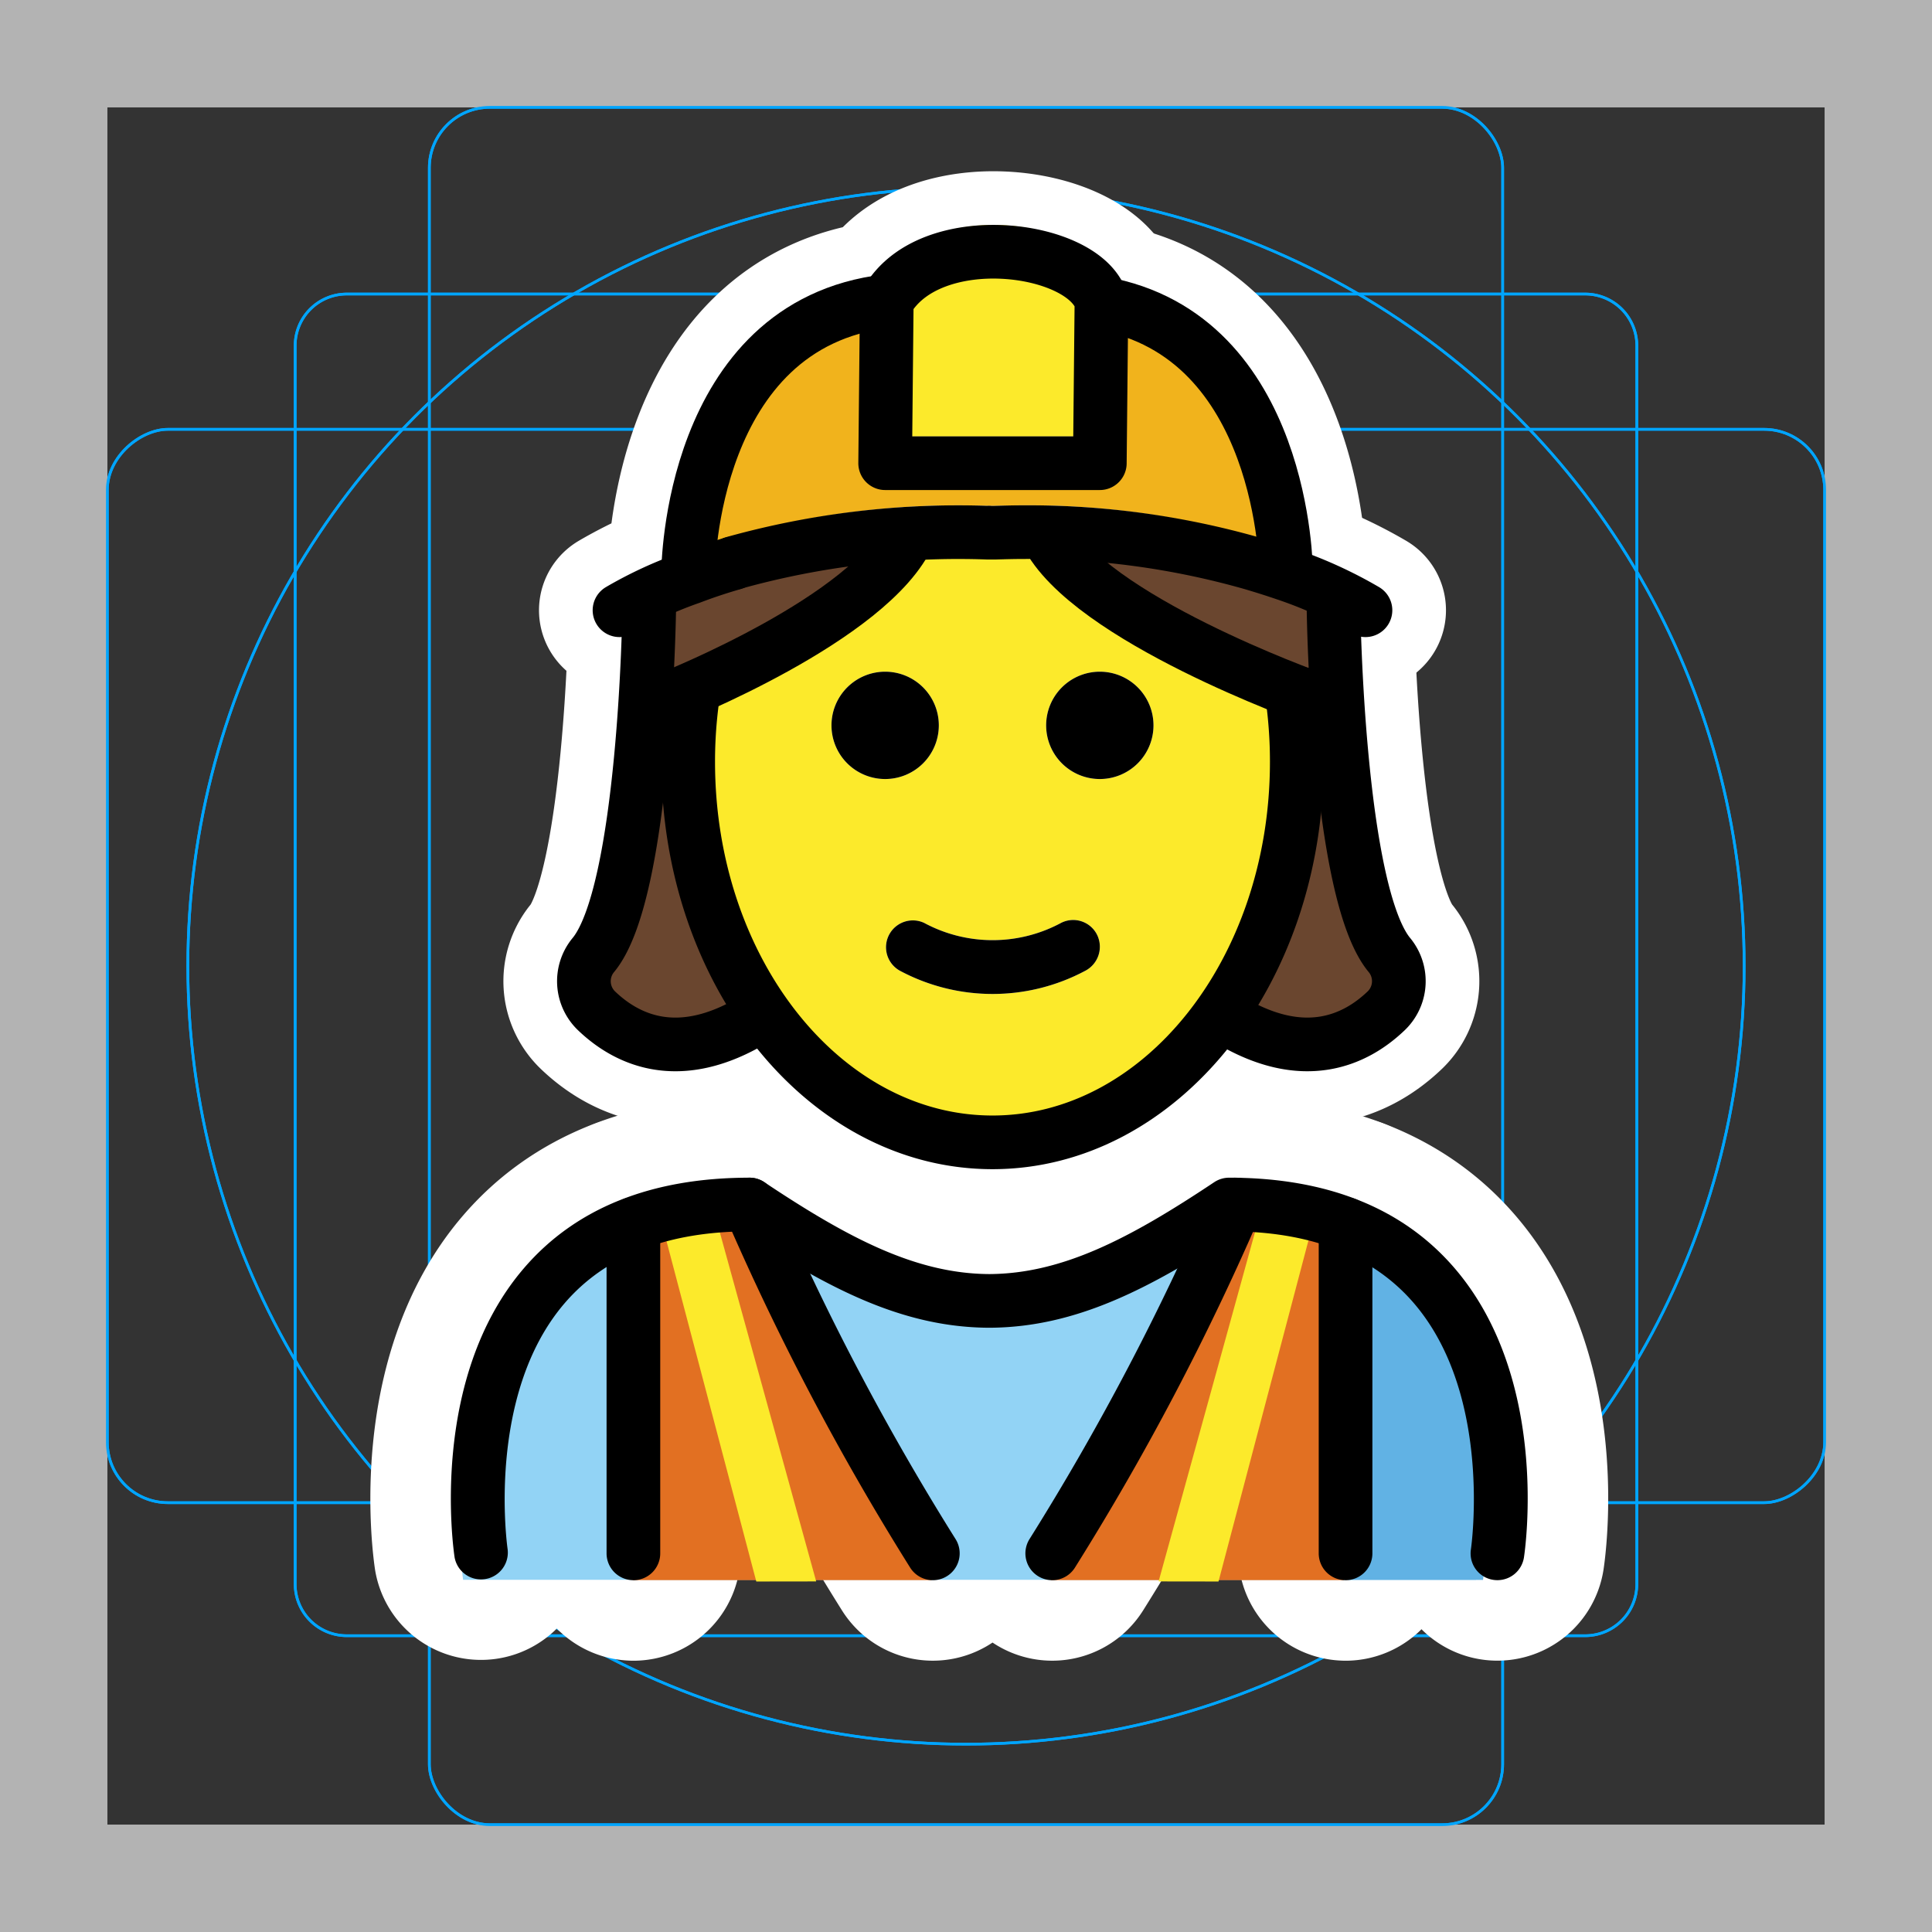 <svg viewBox="0 0 72 72" xmlns="http://www.w3.org/2000/svg"><rect x="0" y="0" width="72" height="72" fill="#333333" stroke="none"/><path fill="#b3b3b3" d="M68 4v64H4V4h64m4-4H0v72h72V0z"/><path fill="none" stroke="#00a5ff" stroke-miterlimit="10" stroke-width=".1" d="M12.923 10.958h46.154A1.923 1.923 0 0161 12.881v46.154a1.923 1.923 0 01-1.923 1.923H12.923A1.923 1.923 0 0111 59.035V12.881a1.923 1.923 0 011.923-1.923z"/><rect x="16" y="4" rx="2.254" width="40" height="64" fill="none" stroke="#00a5ff" stroke-miterlimit="10" stroke-width=".1"/><rect x="16" y="4" rx="2.254" width="40" height="64" transform="rotate(90 36 36)" fill="none" stroke="#00a5ff" stroke-miterlimit="10" stroke-width=".1"/><circle cx="36" cy="36" r="29" fill="none" stroke="#00a5ff" stroke-miterlimit="10" stroke-width=".1"/><path fill="#b3b3b3" d="M68 4v64H4V4h64m4-4H0v72h72V0z"/><path fill="none" stroke="#00a5ff" stroke-miterlimit="10" stroke-width=".1" d="M12.923 10.958h46.154A1.923 1.923 0 0161 12.881v46.154a1.923 1.923 0 01-1.923 1.923H12.923A1.923 1.923 0 0111 59.035V12.881a1.923 1.923 0 011.923-1.923z"/><rect x="16" y="4" rx="2.254" width="40" height="64" fill="none" stroke="#00a5ff" stroke-miterlimit="10" stroke-width=".1"/><rect x="16" y="4" rx="2.254" width="40" height="64" transform="rotate(90 36 36)" fill="none" stroke="#00a5ff" stroke-miterlimit="10" stroke-width=".1"/><circle cx="36" cy="36" r="29" fill="none" stroke="#00a5ff" stroke-miterlimit="10" stroke-width=".1"/><g stroke-linecap="round" stroke-miterlimit="10" stroke-width="6" stroke="#fff" fill="none" stroke-linejoin="round"><path d="M55.807 58.888a.996.996 0 01-.99-1.15c.008-.057.827-5.74-2.13-9.177-1.475-1.715-3.69-2.613-6.585-2.67-3.31 2.185-6.028 3.546-9.126 3.589h-.217c-3.1-.043-5.817-1.404-9.126-3.588-2.897.056-5.11.954-6.586 2.669-2.956 3.436-2.138 9.12-2.129 9.177a1 1 0 01-1.976.303c-.041-.27-.973-6.633 2.58-10.775 1.923-2.242 4.752-3.377 8.408-3.377a1.002 1.002 0 01.555.168c3.152 2.101 5.659 3.409 8.382 3.424 2.723-.014 5.23-1.322 8.383-3.424a1.002 1.002 0 01.555-.168c3.656 0 6.484 1.135 8.407 3.377 3.554 4.142 2.622 10.506 2.581 10.775a1 1 0 01-.986.847z"/><path d="M34.766 58.889a.998.998 0 01-.848-.47 97.57 97.57 0 01-6.907-13.136 1 1 0 011.838-.789 95.718 95.718 0 006.762 12.863 1 1 0 01-.845 1.532zm4.447 0a1 1 0 01-.846-1.532 95.694 95.694 0 006.763-12.863 1 1 0 111.838.79A97.57 97.57 0 0140.06 58.42a.998.998 0 01-.847.469zm-15.608 0a1 1 0 01-1-1V45.615a1 1 0 012 0V57.89a1 1 0 01-1 1zm26.54 0a1 1 0 01-1-1V45.615a1 1 0 012 0V57.89a1 1 0 01-1 1zm-9.158-33.857a2 2 0 11-2 2 2 2 0 012-2zm-.1 9.81a1.01 1.01 0 01-.45 1.34 7.33 7.33 0 01-6.89 0 1 1 0 01.89-1.79 5.383 5.383 0 005.11 0 .994.994 0 011.34.45zm-7.9-9.81a2 2 0 11-2 2 2 2 0 012-2z"/><path d="M25.96 25.1a17.255 17.255 0 00-.313 3.292c0 7.83 5.08 14.18 11.34 14.18s11.34-6.35 11.34-14.18a17.644 17.644 0 00-.32-3.36m-20.68-4.04c-.59.17-1.12.35-1.59.53a15.057 15.057 0 00-2.65 1.22m4.24-1.76v.01m23.56 1.75a15.991 15.991 0 00-3-1.36q-.57-.195-1.23-.39a30.417 30.417 0 00-8.56-1.16c-.34 0-.68.01-1.03.02h-.16c-.03 0-.06-.01-.08 0a31.162 31.162 0 00-9.5 1.13m13.72-9.68v-.08c-.63-2.07-6.41-2.81-8 0l-.06 6.04h8zm-15.4 9.98s.05-9.2 7.4-10.06"/><path d="M47.927 21.282s-.04-8.77-6.88-9.98c-.16-.03-.34-.06-.51-.08m-12.405 26.75c-2.806 1.713-4.747.796-5.888-.289a1.53 1.53 0 01-.15-2.07c1.956-2.298 2.099-12.87 2.099-12.87m25.505-.001s.143 10.572 2.099 12.87a1.53 1.53 0 01-.15 2.07c-1.14 1.085-3.082 2.003-5.888.29M33.873 19.895C32.48 23.034 25 26 25 26m14-6.105C40.55 23.034 48.873 26 48.873 26"/></g><path fill="#92d3f5" d="M55.008 58.874s1.994-13.752-9.967-13.752c-3.181 2.112-5.907 3.572-8.97 3.566h.124c-3.063.006-5.789-1.454-8.97-3.566-11.96 0-9.967 13.752-9.967 13.752"/><path fill="#61b2e4" d="M44.1 49.125c5.447 2.26 5.588 6.807 6.149 9.753h5.02s2.16-14.925-9.623-14.925"/><path fill="#e27022" d="M50.08 58.886V45.833l-4.09-.726a115.935 115.935 0 01-6.825 13.78zm-15.357 0a115.941 115.941 0 01-6.825-13.779l-4.318.726v13.053z"/><path fill="#fcea2b" d="M45.41 58.938l3.483-13.205-1.933-.502-3.782 13.704 2.232.003zm-17.225 0l-3.483-13.205 1.932-.502 3.783 13.704-2.232.003z"/><path fill="#f1b31c" d="M47.927 20.282l-.04.1q-.57-.195-1.23-.39a30.417 30.417 0 00-8.56-1.16v-2.57h2.89l.06-5.96c6.84 1.21 6.88 9.98 6.88 9.98zm-9.83-4.02v2.57c-.34 0-.68.01-1.03.02h-.16c-.03 0-.06-.01-.08 0a31.162 31.162 0 00-9.5 1.13v.01c-.59.17-1.12.35-1.59.53l-.09-.24s.05-9.2 7.4-10.06l-.06 6.04z"/><path fill="#fcea2b" d="M41.047 10.302l-.06 5.96h-8l.06-6.04c1.59-2.81 7.37-2.07 8 0z"/><g><g fill="#6a462f"><path d="M24 23v7l-1 3-1 3 1 3h4l1.132-1.441L28 36l-2.185-5.168-.114-3.8 1.026-4.652L27 21l-3 2zm26.132 0v7l1 3 1 3-1 3h-4L46 37.559 46.132 36l2.186-5.168.113-3.8-1.026-4.652-.273-1.38 3 2z"/><path d="M24 23v3l5-2 2-1 2-2v-1h-3l-3.431 1.287L24 22v1zm25 0v3l-5-2-2-1-2-2v-1h3l3.431 1.287L49 22v1z"/></g></g><g><path fill="#fcea2b" d="M48.007 25.032a17.644 17.644 0 01.32 3.36c0 7.83-5.08 14.18-11.34 14.18s-11.34-6.35-11.34-14.18A10.441 10.441 0 0126 25h1c1.457-.226 8.178-5.835 9.947-5.038-.516.239 8.401 3.779 9.053 5.038l3 1c.08.32-1.053-1.298-.993-.968zm-5.02 2a2 2 0 10-2 2 2 2 0 002-2zm-2.55 9.15a1.01 1.01 0 00.45-1.34.994.994 0 00-1.34-.45 5.383 5.383 0 01-5.11 0 1 1 0 00-.89 1.79 7.33 7.33 0 006.89 0zm-5.45-9.15a2 2 0 10-2 2 2 2 0 002-2z"/></g><g><path d="M55.807 58.888a.996.996 0 01-.99-1.15c.008-.057.827-5.74-2.13-9.177-1.475-1.715-3.69-2.613-6.585-2.67-3.31 2.185-6.028 3.546-9.126 3.589h-.217c-3.1-.043-5.817-1.404-9.126-3.588-2.897.056-5.11.954-6.586 2.669-2.956 3.436-2.138 9.12-2.129 9.177a1 1 0 01-1.976.303c-.041-.27-.973-6.633 2.58-10.775 1.923-2.242 4.752-3.377 8.408-3.377a1.002 1.002 0 01.555.168c3.152 2.101 5.659 3.409 8.382 3.424 2.723-.014 5.23-1.322 8.383-3.424a1.002 1.002 0 01.555-.168c3.656 0 6.484 1.135 8.407 3.377 3.554 4.142 2.622 10.506 2.581 10.775a1 1 0 01-.986.847z"/><path d="M34.766 58.889a.998.998 0 01-.848-.47 97.57 97.57 0 01-6.907-13.136 1 1 0 011.838-.789 95.718 95.718 0 006.762 12.863 1 1 0 01-.845 1.532zm4.447 0a1 1 0 01-.846-1.532 95.694 95.694 0 006.763-12.863 1 1 0 111.838.79A97.57 97.57 0 0140.06 58.42a.998.998 0 01-.847.469zm-15.608 0a1 1 0 01-1-1V45.615a1 1 0 012 0V57.89a1 1 0 01-1 1zm26.54 0a1 1 0 01-1-1V45.615a1 1 0 012 0V57.89a1 1 0 01-1 1zm-9.158-33.857a2 2 0 11-2 2 2 2 0 012-2zm-.1 9.81a1.01 1.01 0 01-.45 1.34 7.33 7.33 0 01-6.89 0 1 1 0 01.89-1.79 5.383 5.383 0 005.11 0 .994.994 0 011.34.45zm-7.9-9.81a2 2 0 11-2 2 2 2 0 012-2z"/><path fill="none" stroke="#000" stroke-miterlimit="10" stroke-width="2" d="M25.96 25.1a17.255 17.255 0 00-.313 3.292c0 7.83 5.08 14.18 11.34 14.18s11.34-6.35 11.34-14.18a17.644 17.644 0 00-.32-3.36"/><path fill="none" stroke="#000" stroke-linecap="round" stroke-linejoin="round" stroke-width="2" d="M27.327 20.992c-.59.17-1.12.35-1.59.53a15.057 15.057 0 00-2.65 1.22"/><path fill="none" stroke="#000" stroke-miterlimit="10" stroke-width="2" d="M27.327 20.982v.01"/><path fill="none" stroke="#000" stroke-linecap="round" stroke-linejoin="round" stroke-width="2" d="M50.887 22.742a15.991 15.991 0 00-3-1.36q-.57-.195-1.23-.39a30.417 30.417 0 00-8.56-1.16c-.34 0-.68.01-1.03.02h-.16c-.03 0-.06-.01-.08 0a31.162 31.162 0 00-9.5 1.13m13.72-9.68v-.08c-.63-2.07-6.41-2.81-8 0l-.06 6.04h8z"/><path fill="none" stroke="#000" stroke-miterlimit="10" stroke-width="2" d="M25.647 21.282s.05-9.2 7.4-10.06m14.88 10.06s-.04-8.77-6.88-9.98c-.16-.03-.34-.06-.51-.08"/><g fill="none" stroke="#000" stroke-linecap="round" stroke-width="2"><path stroke-linejoin="round" d="M28.132 37.972c-2.806 1.713-4.747.796-5.888-.289a1.53 1.53 0 01-.15-2.07c1.956-2.298 2.099-12.87 2.099-12.87m25.505-.001s.143 10.572 2.099 12.87a1.53 1.53 0 01-.15 2.07c-1.14 1.085-3.082 2.003-5.888.29"/><path stroke-miterlimit="10" d="M33.873 19.895C32.48 23.034 25 26 25 26m14-6.105C40.55 23.034 48.873 26 48.873 26"/></g></g></svg>